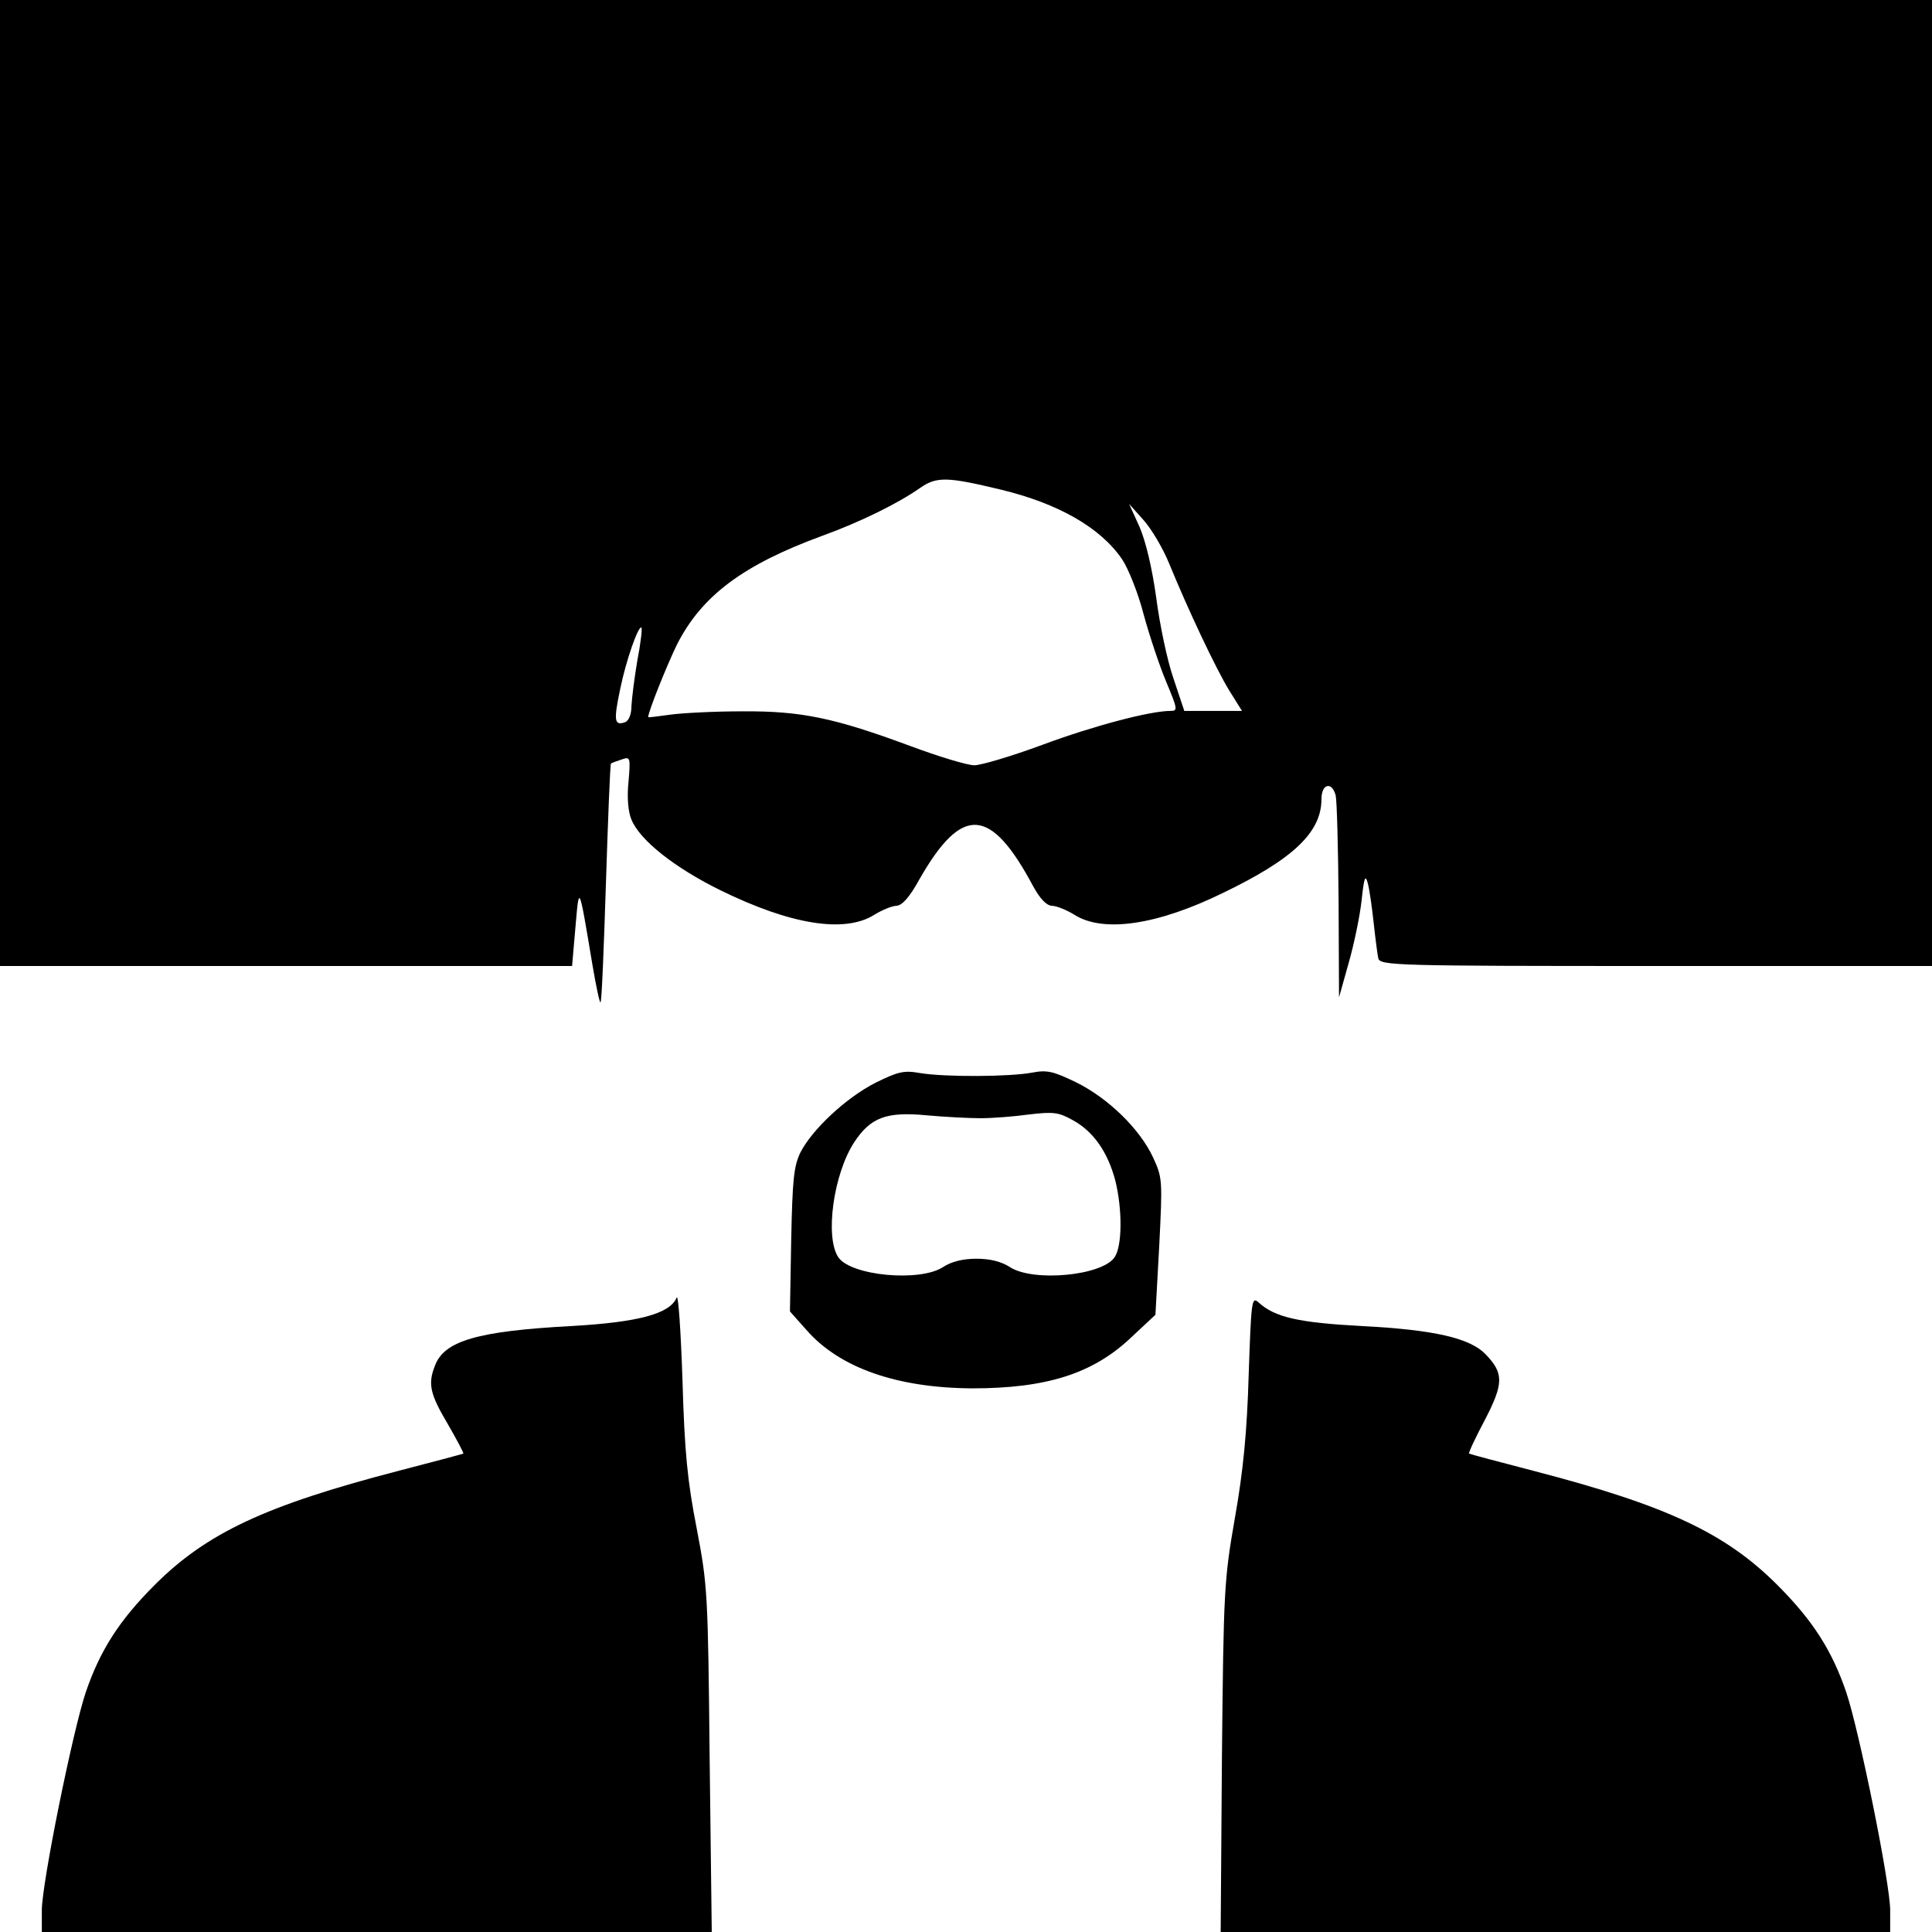 <?xml version="1.0" standalone="no"?>
<!DOCTYPE svg PUBLIC "-//W3C//DTD SVG 20010904//EN"
 "http://www.w3.org/TR/2001/REC-SVG-20010904/DTD/svg10.dtd">
<svg version="1.0" xmlns="http://www.w3.org/2000/svg"
 width="462pt" height="462pt" viewBox="0 0 462 462"
 preserveAspectRatio="xMidYMid meet">
<g transform="translate(0,462) scale(0.1,-0.1)"
fill="#000000" stroke="none">
<path d="M0 3465 l0 -1155 684 0 684 0 8 92 c9 104 8 106 40 -85 9 -54 18 -96
20 -94 3 2 8 131 13 286 5 155 10 283 12 285 2 2 14 6 26 10 20 7 21 5 16 -53
-4 -38 -1 -72 7 -91 20 -49 103 -115 213 -169 167 -82 296 -103 367 -59 19 12
44 22 54 22 14 1 32 22 55 64 102 178 170 173 272 -18 16 -29 31 -45 44 -46
11 0 36 -10 55 -22 69 -43 198 -24 355 53 168 81 235 145 235 224 0 37 25 43
34 9 3 -13 6 -126 7 -253 l1 -230 23 82 c13 45 27 113 31 150 6 56 9 63 15 40
4 -15 10 -58 14 -95 4 -37 9 -75 11 -84 5 -17 45 -18 665 -18 l659 0 0 1155 0
1155 -2310 0 -2310 0 0 -1155z m2394 -16 c136 -33 237 -90 289 -166 15 -22 39
-82 52 -133 14 -51 38 -123 54 -161 27 -65 28 -69 10 -69 -49 0 -185 -36 -306
-81 -73 -27 -147 -49 -163 -49 -17 0 -86 21 -153 46 -181 67 -260 84 -402 83
-66 0 -144 -4 -172 -8 -29 -4 -53 -7 -53 -6 0 13 45 125 69 174 59 116 157
190 348 260 91 33 180 77 233 114 40 28 65 27 194 -4z m402 -177 c45 -110 112
-252 144 -304 l30 -48 -69 0 -69 0 -26 78 c-15 43 -33 130 -41 192 -10 72 -25
135 -40 170 l-25 55 34 -38 c19 -21 47 -68 62 -105z m-1272 -232 c-7 -41 -13
-90 -14 -108 0 -20 -6 -35 -15 -39 -26 -9 -28 3 -12 79 14 69 44 154 51 147 2
-2 -2 -38 -10 -79z"/>
<path d="M2094 2031 c-71 -36 -152 -112 -180 -167 -16 -33 -19 -66 -22 -209
l-3 -171 40 -45 c79 -90 216 -138 396 -139 177 0 287 35 377 119 l61 57 9 163
c8 160 8 164 -15 214 -32 68 -107 141 -184 179 -54 26 -69 30 -105 23 -53 -10
-208 -11 -268 -1 -39 7 -53 3 -106 -23z m251 -85 c28 0 80 4 116 9 59 7 71 5
105 -14 49 -27 83 -76 101 -144 17 -68 17 -157 -2 -184 -31 -44 -195 -59 -250
-23 -20 13 -47 20 -80 20 -33 0 -60 -7 -80 -20 -55 -36 -219 -21 -250 23 -33
48 -12 200 38 276 39 59 77 73 172 64 44 -4 103 -7 130 -7z"/>
<path d="M1618 1517 c-16 -39 -93 -59 -252 -68 -223 -12 -304 -35 -326 -95
-17 -43 -12 -67 30 -138 22 -38 39 -70 38 -72 -2 -1 -73 -20 -158 -42 -315
-82 -456 -148 -580 -272 -85 -85 -131 -157 -165 -257 -31 -92 -105 -457 -105
-521 l0 -52 801 0 801 0 -5 412 c-4 400 -5 417 -31 553 -22 113 -29 181 -34
355 -4 118 -10 207 -14 197z"/>
<path d="M2986 1333 c-4 -137 -13 -230 -33 -343 -26 -149 -27 -172 -31 -572
l-3 -418 800 0 801 0 0 52 c0 64 -74 429 -105 521 -34 100 -80 172 -165 257
-124 124 -265 190 -580 272 -85 22 -156 41 -157 42 -2 1 15 38 38 81 45 87 45
111 2 156 -37 39 -122 59 -296 68 -152 8 -209 21 -248 57 -16 14 -17 2 -23
-173z"/>
</g>
</svg>

